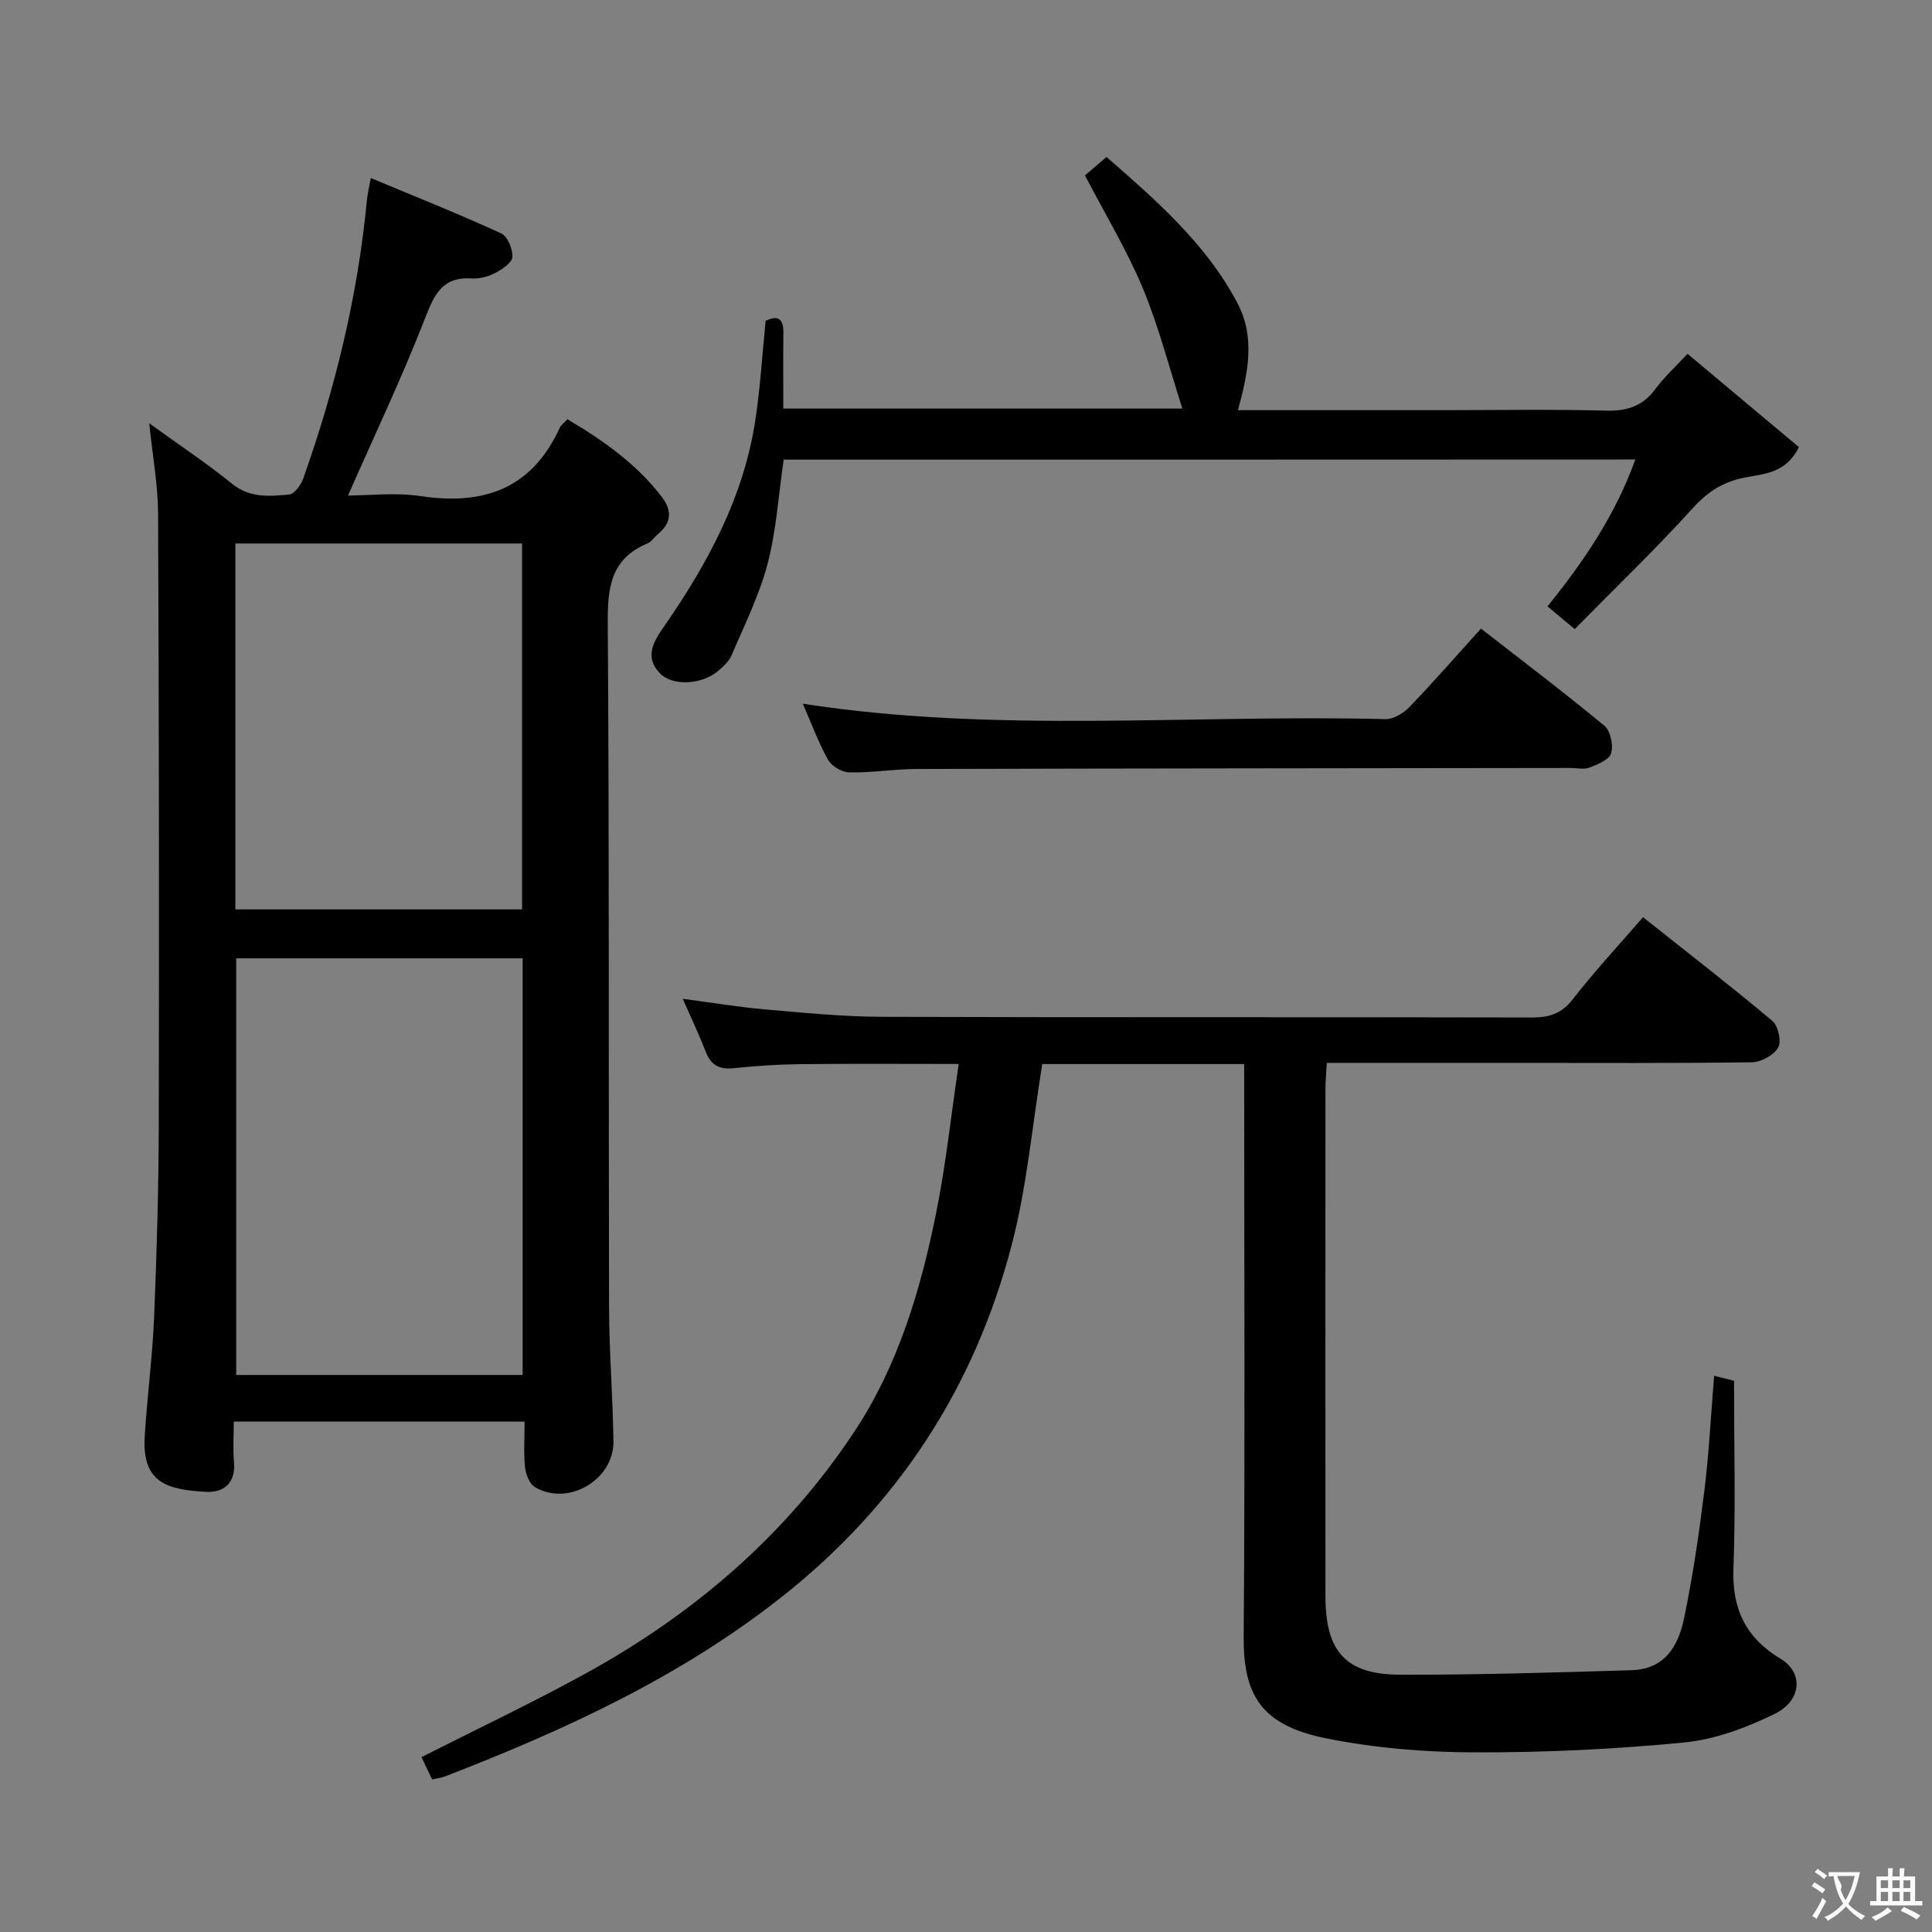 <svg enable-background="new 0 0 400 400" viewBox="0 0 400 400" xmlns="http://www.w3.org/2000/svg"><rect x="0" y="0" width="400" height="400" fill="#808080" stroke="none"/><g fill="#010000"><path d="m108.61 294.32c-20.34 0-39.81 0-60.21 0 0 2.86-.19 5.62.04 8.34.39 4.39-2.09 6.42-5.83 6.21-7.89-.46-13.22-1.79-12.65-11.38.49-8.28 1.61-16.53 1.95-24.82.55-13.3.93-26.61.96-39.91.09-42.15.04-84.3-.14-126.44-.03-5.93-1.13-11.85-1.83-18.68 6.08 4.4 11.82 8.21 17.16 12.53 3.71 3 7.77 2.58 11.83 2.21 1.09-.1 2.44-2.02 2.92-3.37 6.6-18.66 11.27-37.78 13.15-57.53.12-1.26.43-2.49.81-4.62 9.39 3.92 18.29 7.47 26.98 11.45 1.33.61 2.45 3.29 2.33 4.91-.09 1.22-2.17 2.57-3.64 3.34-1.42.74-3.22 1.19-4.81 1.09-6.03-.38-7.7 3.28-9.62 8.23-4.79 12.3-10.47 24.25-15.96 36.71 4.34 0 9.84-.66 15.12.13 13.05 1.96 22.98-1.6 28.71-14.13.26-.57.86-.98 1.59-1.79 7.34 4.33 14.18 9.15 19.46 15.95 2.22 2.86 2.18 5.42-.68 7.8-.77.64-1.36 1.62-2.23 1.98-7.57 3.15-8.24 9.12-8.19 16.49.33 47.14.15 94.29.27 141.44.02 9.3.77 18.6.91 27.91.12 8.05-9.44 13.61-16.3 9.49-1.12-.67-1.86-2.67-2.01-4.13-.3-2.93-.09-5.92-.09-9.41zm-.4-9.65c0-29.06 0-57.59 0-86.26-19.96 0-39.53 0-59.31 0v86.26zm-.12-96.39c0-25.57 0-50.71 0-75.76-20.05 0-39.6 0-59.36 0v75.76z"/><path d="m257.59 220.3c-14.41 0-28.16 0-41.8 0-2.07 12.65-3.16 25.3-6.32 37.42-7.69 29.51-23.54 53.92-47.7 72.97-21.04 16.59-44.95 27.55-69.66 37.11-.76.29-1.6.37-2.64.61-.81-1.68-1.58-3.3-2.21-4.61 11.36-5.76 22.78-11.17 33.83-17.23 22.53-12.36 41.67-28.75 55.88-50.29 8.99-13.62 13.61-29.15 16.82-45 2.03-10.04 3.11-20.26 4.7-31-11.48 0-22.08-.08-32.68.04-4.65.05-9.31.35-13.93.84-2.95.31-4.68-.62-5.75-3.38-1.36-3.49-2.97-6.89-4.77-10.99 6.21.82 11.57 1.72 16.96 2.19 8.11.7 16.24 1.52 24.37 1.54 44.83.15 89.65.03 134.48.14 3.62.01 6.16-.8 8.5-3.82 4.45-5.75 9.44-11.09 14.5-16.94 9.19 7.3 18.12 14.2 26.76 21.45 1.22 1.02 1.95 4.28 1.22 5.54-.9 1.58-3.53 3.01-5.43 3.04-16.16.23-32.33.13-48.49.13-12.99 0-25.98 0-39.53 0-.11 2-.28 3.75-.28 5.51-.02 34.99-.02 69.99 0 104.98.01 11.39 4.21 16.15 15.47 16.18 15.97.04 31.94-.45 47.91-.93 5.73-.17 9.35-3.51 10.84-10.62 1.84-8.75 3.12-17.64 4.23-26.53.96-7.72 1.34-15.51 2.02-23.81 1.96.49 3.45.86 4.12 1.03 0 13.29.35 26.09-.12 38.86-.31 8.41 2.57 14.38 9.77 18.71 4.74 2.84 4.42 8.63-1.25 11.41-5.85 2.87-12.37 5.3-18.8 5.92-14.38 1.4-28.88 2.08-43.33 2.04-10.25-.03-20.65-.89-30.69-2.9-13.49-2.7-17.19-8.98-17.1-21.07.29-37.49.11-74.99.11-112.48-.01-1.94-.01-3.89-.01-6.06z"/><path d="m162.25 95.16c-1.06 7.27-1.51 14.6-3.33 21.56-1.7 6.5-4.77 12.64-7.42 18.87-.55 1.3-1.75 2.44-2.88 3.37-3.44 2.84-9.4 3.11-11.96.47-3.44-3.54-1.15-6.89.92-9.87 8.99-12.97 16.37-26.66 18.79-42.48 1.03-6.72 1.43-13.53 2.15-20.67 2.08-.95 3.71-.95 3.67 2.45-.06 5.13-.02 10.27-.02 15.73h82.63c-2.77-8.6-4.9-17.04-8.22-24.98-3.31-7.91-7.8-15.33-11.95-23.29 1.13-.97 2.61-2.23 4.47-3.82 10.36 9.06 20.63 17.98 27.11 30.28 3.74 7.11 2.18 14.51.09 22.14h41.73c11.5 0 23-.2 34.49.1 4.37.11 7.6-.93 10.22-4.49 1.75-2.38 3.99-4.41 6.64-7.28 7.87 6.59 15.54 13.02 23.06 19.32-2.7 5.48-7.29 5.52-11.18 6.29-4.46.88-7.64 2.88-10.74 6.3-7.79 8.58-16.17 16.64-24.49 25.09-2.36-1.97-3.87-3.23-5.64-4.71 7.5-9.26 14.04-18.9 18.19-30.41-59.1.03-117.56.03-176.33.03z"/><path d="m166.22 145.7c40.12 6.21 80.43 2.16 120.6 3.19 1.65.04 3.73-1.2 4.96-2.48 4.96-5.15 9.66-10.54 14.84-16.27 8.66 6.75 17.25 13.25 25.54 20.11 1.27 1.05 1.89 4 1.42 5.68-.37 1.33-2.77 2.32-4.46 2.98-1.15.45-2.63.09-3.96.09-45.14.06-90.29.09-135.43.21-4.64.01-9.28.8-13.92.71-1.52-.03-3.66-1.32-4.4-2.66-2.06-3.73-3.54-7.78-5.19-11.56z"/></g><path d="m377.9 391.2c-.2.3-.4.5-.6.8-.7-.6-1.4-1-2.2-1.5.2-.3.4-.5.5-.8.6.4 1.4.8 2.3 1.5zm-1.8 6.1c-.2-.2-.5-.4-.9-.6.4-.6.8-1.2 1.2-1.9s.7-1.3.9-1.9c.3.3.5.5.8.7-.7 1.3-1.4 2.6-2 3.7zm2.2-9c-.3.3-.5.5-.6.8-.6-.6-1.3-1.1-2-1.5.3-.3.5-.5.6-.7.6.5 1.3.9 2 1.4zm.3.2v-.9h2 4.5c-.3 1.3-.6 2.5-1 3.6s-.9 2.1-1.4 3c.4.5 1 1 1.6 1.4s1.2.8 1.9 1.1c-.3.2-.5.4-.8.8-.4-.3-1-.7-1.6-1.2s-1.2-1.1-1.6-1.6c-.5.6-1.1 1.1-1.7 1.6s-1.4.9-2.1 1.4c-.1-.3-.3-.5-.7-.8.6-.2 1.2-.5 1.9-1s1.4-1.1 2-1.8c-.5-.8-.9-1.6-1.2-2.5s-.6-2-.8-3.2c-.4.1-.7.1-1 .1zm2.5 2.7c.3 1 .7 1.7 1 2.2.3-.5.6-1.1 1-2s.6-1.9.9-3h-3.2-.4c.1.9 1.3 1.8.7 2.8z" fill="#fbfafa"/><path d="m396.5 388.5v1.5 3.6h1.5v.9c-.4 0-1 0-1.7 0h-7.9c-.5 0-.9 0-1.2 0v-.9h1.3v-3.5c0-.7 0-1.2 0-1.6h2.4c0-.8 0-1.4 0-1.7h1c0 .3-.1.8-.1 1.7h1.5c0-.8 0-1.4 0-1.7h1c0 .3-.1.9-.1 1.7zm-8.2 9.2c-.2-.3-.5-.5-.8-.8.8-.3 1.4-.6 1.9-.9s1-.7 1.4-1.1c.3.3.6.5.9.8-1.6 1-2.8 1.6-3.4 2zm2.6-6.8v-1.6h-1.5v1.6zm0 2.7v-1.9h-1.5v1.9zm2.4-2.7v-1.6h-1.5v1.6zm0 2.7v-1.9h-1.5v1.9zm.2 2 .7-.8c.4.2.9.5 1.6.8s1.3.7 1.8 1c-.3.3-.5.5-.8.8-.4-.3-1.5-1-3.3-1.8zm2-4.7v-1.6h-1.4v1.6zm0 2.7v-1.9h-1.4v1.9z" fill="#fbfafa"/></svg>